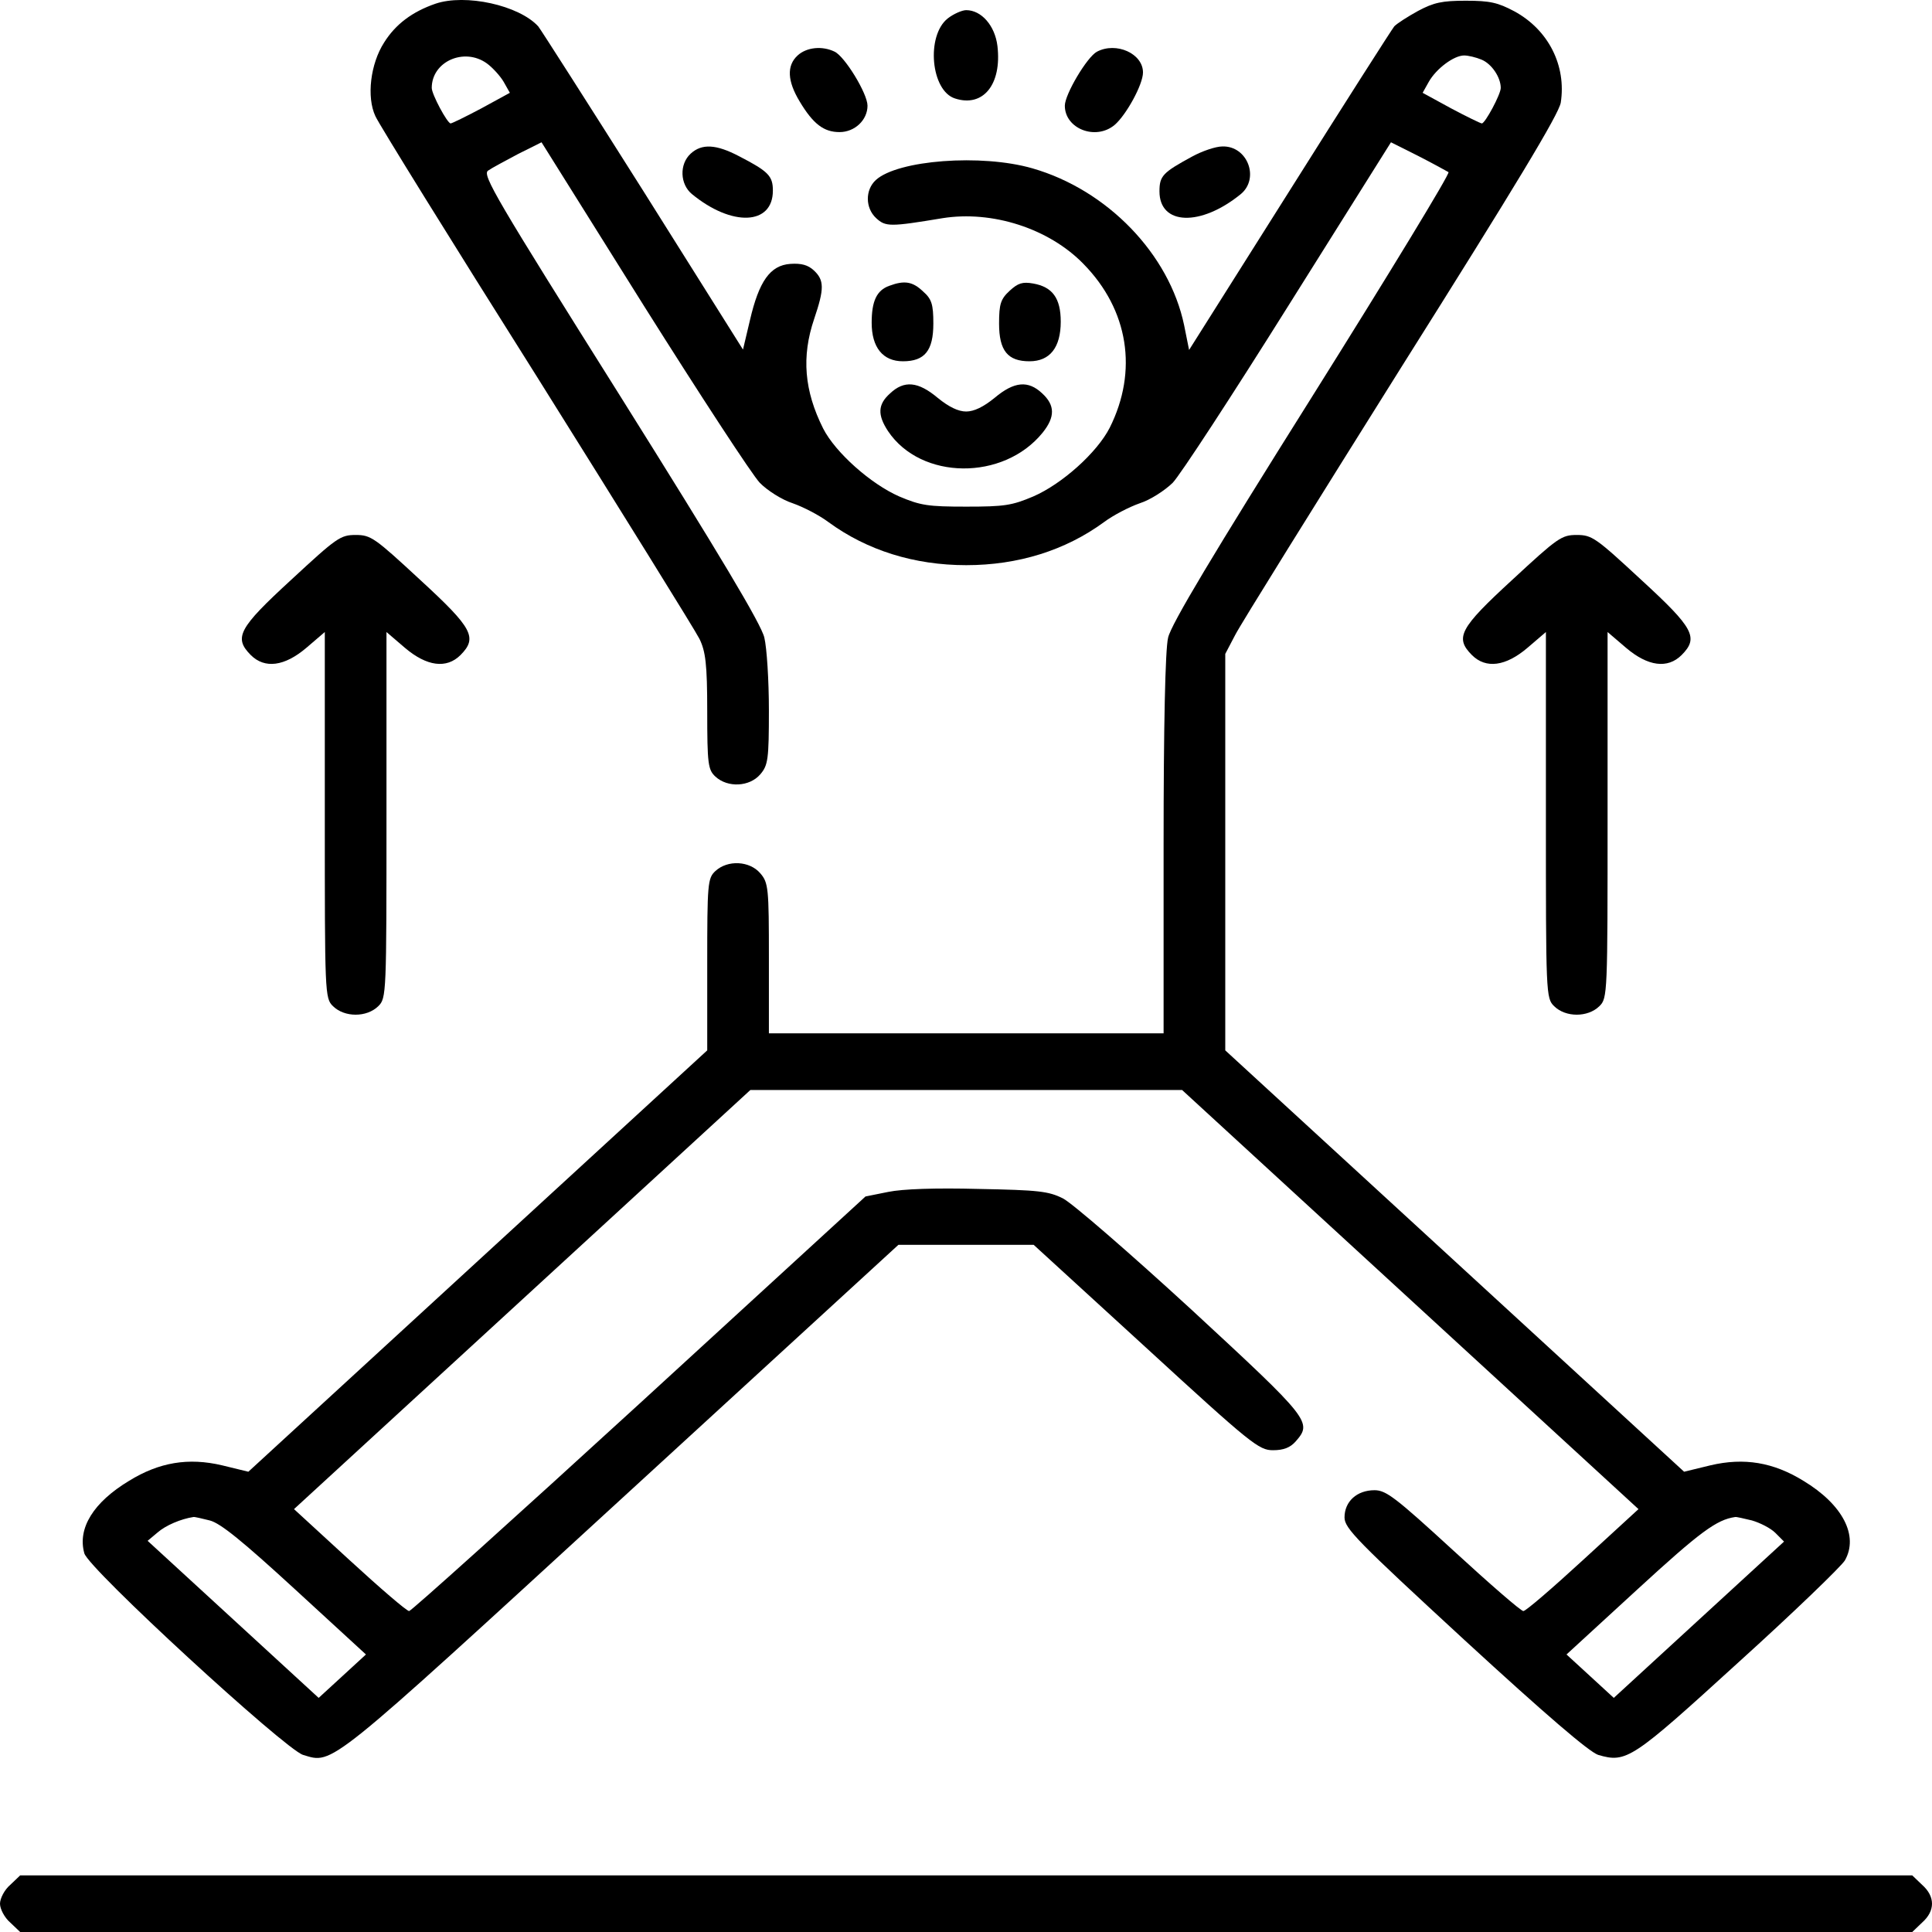 <svg width="51" height="51" viewBox="0 0 51 51" fill="none" xmlns="http://www.w3.org/2000/svg">
<g id="Group">
<path id="Vector" d="M11.495 0.098C10.887 0.308 10.442 0.637 10.138 1.125C9.78 1.683 9.671 2.56 9.91 3.068C9.997 3.268 11.918 6.368 14.175 9.946C16.422 13.534 18.354 16.643 18.463 16.863C18.625 17.192 18.669 17.531 18.669 18.776C18.669 20.172 18.691 20.321 18.886 20.501C19.211 20.8 19.787 20.77 20.069 20.441C20.275 20.202 20.297 20.042 20.297 18.747C20.297 17.959 20.242 17.102 20.177 16.833C20.101 16.484 18.983 14.62 16.39 10.484C13.101 5.251 12.721 4.613 12.884 4.504C12.982 4.434 13.34 4.245 13.676 4.065L14.295 3.756L16.997 8.072C18.484 10.434 19.863 12.547 20.058 12.746C20.253 12.946 20.644 13.195 20.926 13.285C21.209 13.384 21.632 13.604 21.87 13.783C22.891 14.53 24.139 14.919 25.506 14.919C26.874 14.919 28.122 14.53 29.142 13.783C29.381 13.604 29.804 13.384 30.087 13.285C30.369 13.195 30.749 12.946 30.955 12.746C31.15 12.547 32.529 10.434 34.015 8.062L36.718 3.756L37.434 4.115C37.825 4.314 38.183 4.514 38.237 4.544C38.281 4.583 36.653 7.255 34.634 10.474C32.029 14.62 30.911 16.484 30.835 16.833C30.759 17.142 30.716 19.185 30.716 22.295V27.278H25.506H20.297V25.295C20.297 23.451 20.286 23.301 20.069 23.052C19.787 22.723 19.211 22.694 18.886 22.992C18.68 23.182 18.669 23.321 18.669 25.464V27.727L12.613 33.288L6.556 38.85L5.862 38.681C4.972 38.471 4.201 38.601 3.409 39.089C2.465 39.657 2.041 40.345 2.226 41.003C2.324 41.401 7.522 46.176 8 46.325C8.803 46.564 8.575 46.744 16.39 39.578L23.716 32.86H25.506H27.286L30.249 35.571C33.039 38.132 33.234 38.282 33.603 38.282C33.885 38.282 34.059 38.212 34.2 38.053C34.645 37.544 34.602 37.484 31.454 34.574C29.826 33.079 28.296 31.753 28.057 31.634C27.677 31.445 27.417 31.415 25.832 31.385C24.703 31.355 23.824 31.385 23.444 31.464L22.847 31.584L16.878 37.056C13.589 40.066 10.854 42.528 10.8 42.528C10.735 42.528 10.03 41.92 9.226 41.182L7.761 39.837L13.785 34.305L19.808 28.773H25.506H31.204L37.228 34.305L43.252 39.837L41.786 41.182C40.983 41.92 40.278 42.528 40.213 42.528C40.148 42.528 39.323 41.81 38.368 40.933C36.837 39.528 36.588 39.338 36.284 39.338C35.817 39.338 35.492 39.637 35.492 40.056C35.492 40.345 35.828 40.684 38.661 43.295C40.831 45.289 41.949 46.245 42.188 46.325C42.937 46.544 43.078 46.445 45.889 43.883C47.343 42.568 48.602 41.352 48.7 41.192C49.069 40.544 48.646 39.717 47.604 39.089C46.812 38.601 46.041 38.471 45.151 38.681L44.456 38.85L38.4 33.288L32.344 27.727V22.494V17.261L32.605 16.763C32.746 16.484 34.721 13.315 36.989 9.697C40.028 4.872 41.146 3.019 41.2 2.71C41.352 1.733 40.875 0.786 39.974 0.298C39.54 0.068 39.334 0.019 38.693 0.019C38.064 0.019 37.847 0.068 37.434 0.288C37.163 0.437 36.881 0.617 36.805 0.696C36.74 0.776 35.492 2.73 34.037 5.042L31.389 9.238L31.259 8.59C30.868 6.706 29.229 5.012 27.254 4.444C25.908 4.055 23.694 4.225 23.119 4.753C22.837 5.012 22.837 5.49 23.13 5.76C23.379 5.989 23.498 5.989 24.877 5.76C26.19 5.55 27.688 6.029 28.6 6.966C29.794 8.182 30.043 9.796 29.294 11.291C28.958 11.949 28.035 12.776 27.276 13.105C26.711 13.344 26.516 13.374 25.506 13.374C24.497 13.374 24.302 13.344 23.737 13.105C22.988 12.776 22.055 11.949 21.729 11.311C21.23 10.315 21.154 9.417 21.491 8.421C21.762 7.623 21.762 7.394 21.48 7.135C21.328 6.995 21.154 6.946 20.861 6.966C20.329 7.005 20.036 7.424 19.797 8.451L19.613 9.228L16.976 5.032C15.521 2.73 14.273 0.776 14.208 0.696C13.698 0.138 12.287 -0.171 11.495 0.098ZM12.851 1.673C13.003 1.783 13.21 2.012 13.296 2.161L13.459 2.45L12.71 2.859C12.298 3.078 11.929 3.258 11.896 3.258C11.809 3.258 11.397 2.49 11.397 2.321C11.397 1.623 12.254 1.244 12.851 1.673ZM39.106 1.573C39.377 1.683 39.616 2.042 39.616 2.321C39.616 2.49 39.203 3.258 39.117 3.258C39.084 3.258 38.715 3.078 38.303 2.859L37.554 2.45L37.716 2.161C37.912 1.813 38.379 1.464 38.65 1.464C38.758 1.464 38.965 1.514 39.106 1.573ZM5.536 40.136C5.818 40.206 6.404 40.684 7.794 41.96L9.66 43.674L9.031 44.252L8.412 44.82L6.155 42.747L3.897 40.674L4.158 40.455C4.375 40.265 4.776 40.096 5.102 40.046C5.135 40.036 5.33 40.086 5.536 40.136ZM46.247 40.136C46.453 40.196 46.736 40.335 46.866 40.465L47.094 40.694L44.847 42.757L42.6 44.82L41.971 44.242L41.352 43.674L43.23 41.95C44.88 40.435 45.314 40.116 45.802 40.046C45.835 40.036 46.03 40.086 46.247 40.136Z" fill="black"/>
<path id="Vector_2" d="M25.017 0.487C24.441 0.946 24.572 2.401 25.212 2.6C25.95 2.84 26.449 2.232 26.33 1.215C26.265 0.677 25.907 0.268 25.505 0.268C25.396 0.268 25.169 0.368 25.017 0.487Z" fill="black"/>
<path id="Vector_3" d="M21.055 1.464C20.762 1.733 20.784 2.142 21.11 2.68C21.468 3.278 21.75 3.487 22.162 3.487C22.564 3.487 22.9 3.168 22.9 2.79C22.9 2.471 22.303 1.494 22.032 1.364C21.706 1.205 21.294 1.245 21.055 1.464Z" fill="black"/>
<path id="Vector_4" d="M28.956 1.365C28.695 1.504 28.109 2.491 28.109 2.79C28.109 3.398 28.923 3.717 29.423 3.298C29.727 3.039 30.172 2.232 30.172 1.913C30.172 1.414 29.466 1.096 28.956 1.365Z" fill="black"/>
<path id="Vector_5" d="M18.232 4.056C17.928 4.335 17.95 4.863 18.264 5.122C19.317 5.989 20.402 5.949 20.402 5.032C20.402 4.644 20.283 4.524 19.512 4.125C18.905 3.806 18.525 3.786 18.232 4.056Z" fill="black"/>
<path id="Vector_6" d="M31.465 4.135C30.694 4.554 30.607 4.644 30.607 5.052C30.607 5.949 31.693 5.989 32.756 5.122C33.256 4.704 32.93 3.846 32.268 3.866C32.094 3.866 31.736 3.986 31.465 4.135Z" fill="black"/>
<path id="Vector_7" d="M23.477 7.544C23.14 7.663 23.01 7.952 23.01 8.52C23.01 9.168 23.303 9.537 23.835 9.537C24.41 9.537 24.638 9.258 24.638 8.54C24.638 8.032 24.594 7.893 24.366 7.693C24.095 7.434 23.878 7.394 23.477 7.544Z" fill="black"/>
<path id="Vector_8" d="M26.655 7.673C26.416 7.893 26.373 8.022 26.373 8.54C26.373 9.258 26.601 9.537 27.176 9.537C27.719 9.537 28.001 9.168 28.001 8.491C28.001 7.873 27.784 7.574 27.274 7.484C26.992 7.434 26.872 7.474 26.655 7.673Z" fill="black"/>
<path id="Vector_9" d="M23.496 10.385C23.17 10.674 23.16 10.953 23.442 11.381C24.31 12.677 26.491 12.697 27.523 11.421C27.859 11.003 27.848 10.694 27.512 10.385C27.143 10.036 26.774 10.066 26.253 10.504C25.96 10.743 25.71 10.863 25.504 10.863C25.298 10.863 25.048 10.743 24.755 10.504C24.234 10.066 23.865 10.036 23.496 10.385Z" fill="black"/>
<path id="Vector_10" d="M7.684 15.308C6.295 16.584 6.165 16.833 6.62 17.292C6.989 17.66 7.51 17.591 8.086 17.102L8.574 16.684V21.518C8.574 26.232 8.574 26.352 8.791 26.561C9.095 26.86 9.681 26.86 9.985 26.561C10.202 26.352 10.202 26.232 10.202 21.518V16.684L10.69 17.102C11.266 17.591 11.787 17.66 12.156 17.292C12.611 16.833 12.481 16.584 11.092 15.308C9.887 14.192 9.79 14.122 9.388 14.122C8.986 14.122 8.889 14.192 7.684 15.308Z" fill="black"/>
<path id="Vector_11" d="M39.918 15.308C38.529 16.584 38.399 16.833 38.855 17.292C39.224 17.66 39.745 17.591 40.32 17.102L40.808 16.684V21.518C40.808 26.232 40.808 26.352 41.026 26.561C41.329 26.86 41.915 26.86 42.219 26.561C42.436 26.352 42.436 26.232 42.436 21.518V16.684L42.925 17.102C43.5 17.591 44.021 17.66 44.39 17.292C44.846 16.833 44.716 16.584 43.326 15.308C42.122 14.192 42.024 14.122 41.622 14.122C41.221 14.122 41.123 14.192 39.918 15.308Z" fill="black"/>
<path id="Vector_12" d="M0.271 49.755C0.119 49.884 0 50.114 0 50.253C0 50.392 0.119 50.621 0.271 50.751L0.532 51H25.505H50.479L50.739 50.751C51.087 50.442 51.087 50.064 50.739 49.755L50.479 49.506H25.505H0.532L0.271 49.755Z" fill="black"/>
</g>
</svg>
